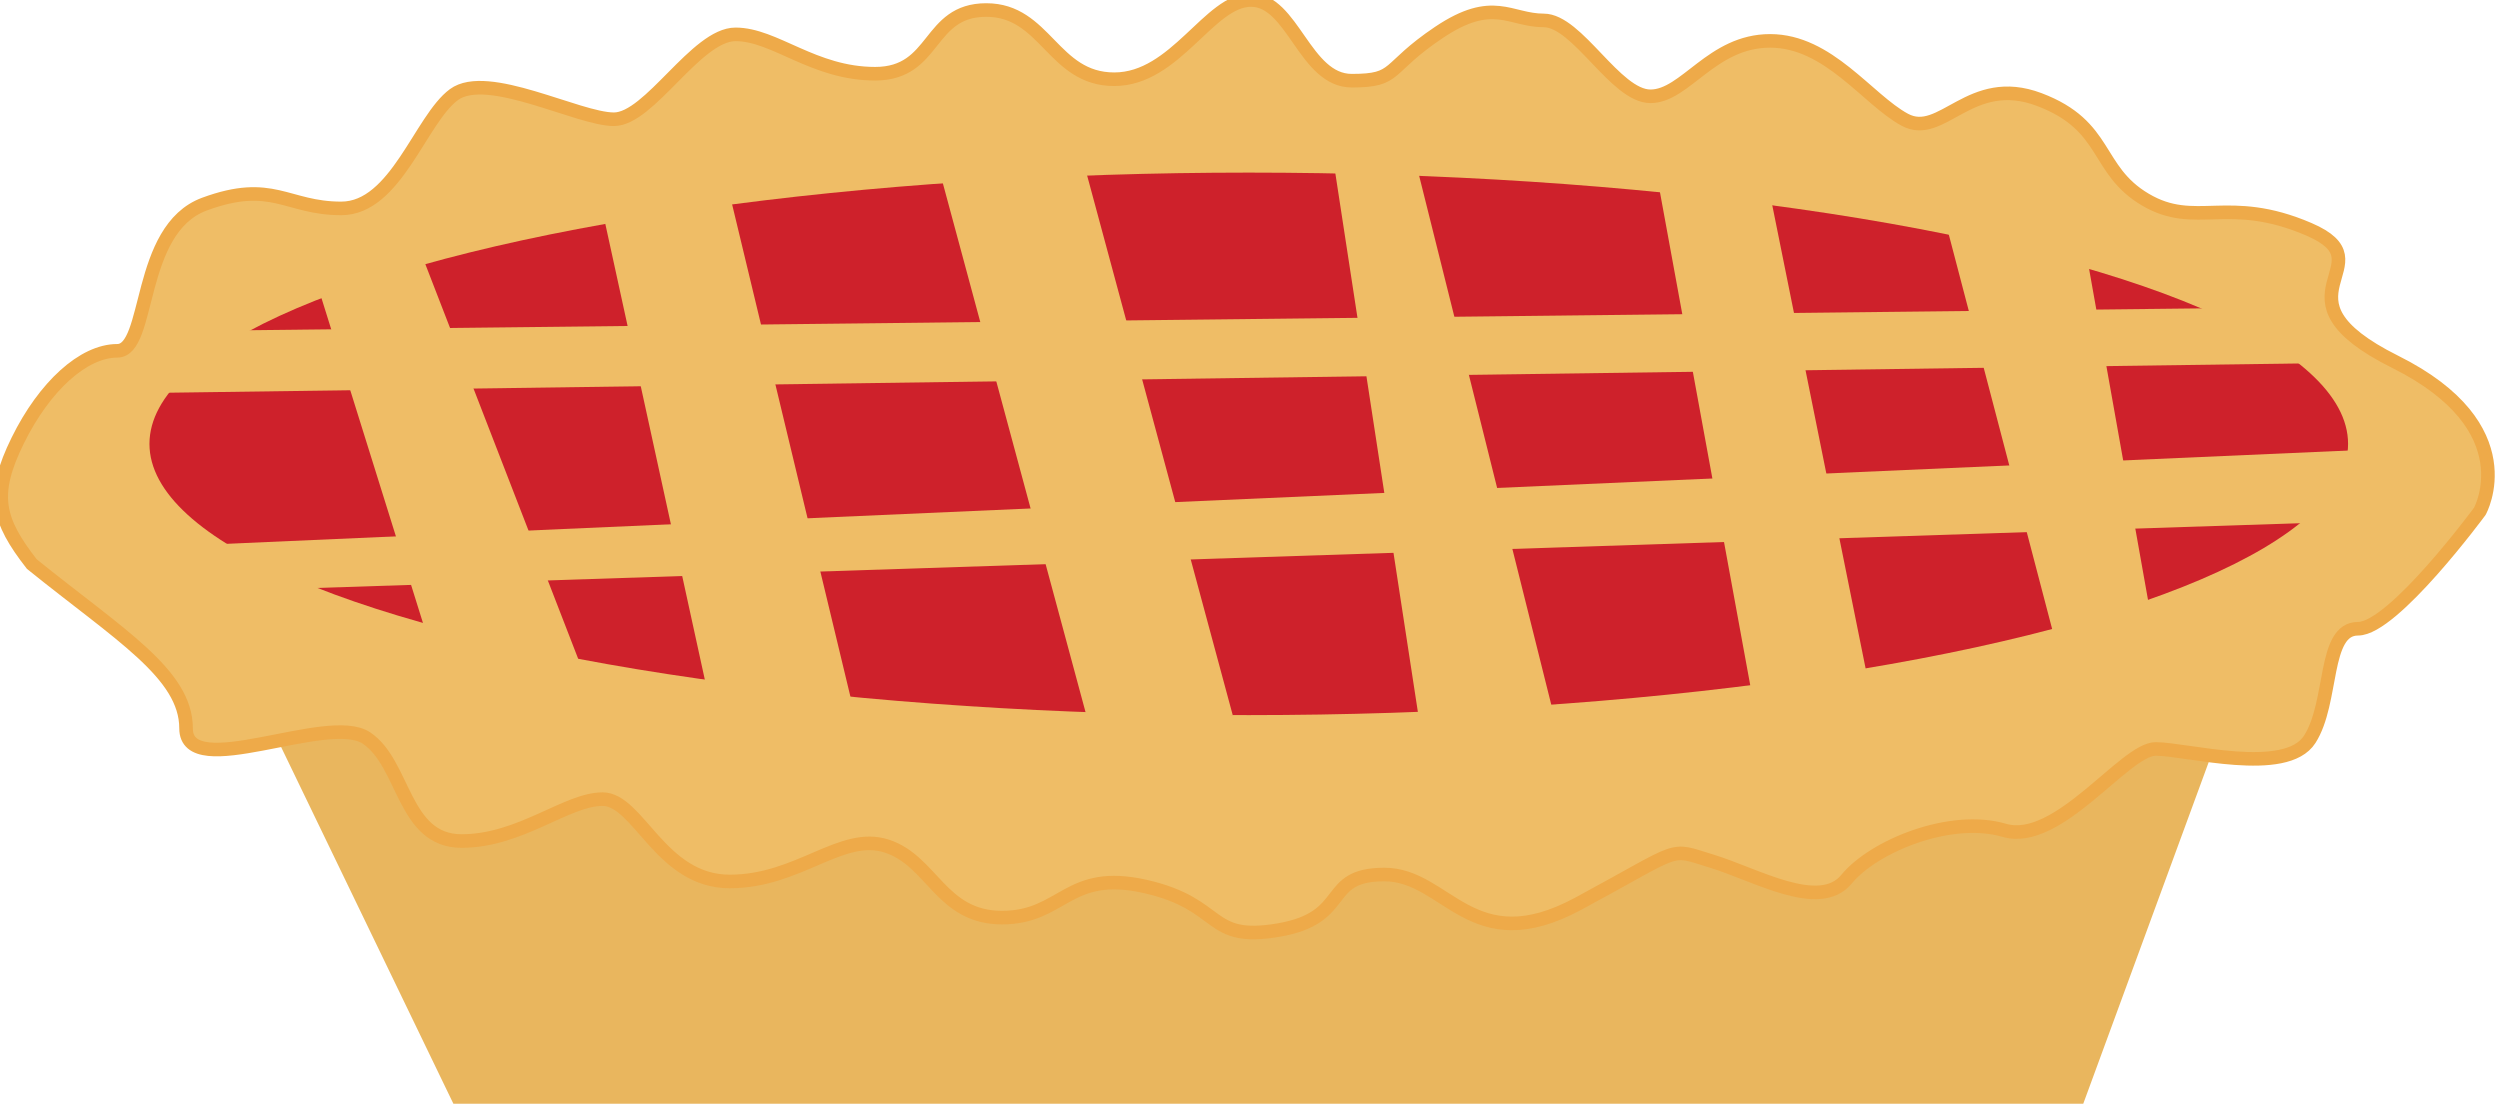 <?xml version="1.0" encoding="UTF-8" standalone="no"?>
<svg width="184px" height="82px" viewBox="0 0 184 82" version="1.1" xmlns="http://www.w3.org/2000/svg" xmlns:xlink="http://www.w3.org/1999/xlink">
    <!-- Generator: Sketch 39.1 (31720) - http://www.bohemiancoding.com/sketch -->
    <title>pie</title>
    <desc>Created with Sketch.</desc>
    <defs></defs>
    <g id="Page-1" stroke="none" stroke-width="1" fill="none" fill-rule="evenodd">
        <g id="pie">
            <g>
                <path d="M14.636,42.448 L33.369,81.234 L153.328,81.234 L169.068,38.372 L14.636,42.448 Z" id="pie-base" fill="#E9B65E"></path>
                <path d="M2.341,41.515 C8.802,46.732 13.694,49.606 13.694,53.606 C13.694,57.607 24.134,52.424 26.967,54.315 C29.8,56.206 29.651,61.9 33.975,61.9 C38.298,61.9 41.703,58.817 44.348,58.817 C46.994,58.817 48.612,64.876 53.706,64.876 C58.799,64.876 61.926,61.181 65.273,62.275 C68.62,63.368 69.249,67.536 73.752,67.536 C78.255,67.536 78.548,63.93 84.324,65.251 C90.1,66.571 88.755,69.37 94.107,68.453 C99.459,67.536 97.271,64.365 101.891,64.365 C106.511,64.365 108.305,70.748 116.162,66.512 C124.019,62.275 122.726,62.392 125.974,63.378 C129.222,64.365 133.909,67.142 135.905,64.708 C137.9,62.275 143.555,59.95 147.513,61.112 C151.472,62.275 156.386,55.123 158.657,55.123 C160.928,55.123 168.239,57.165 169.997,54.414 C171.756,51.662 170.954,46.275 173.55,46.275 C176.146,46.275 182.513,37.635 182.513,37.635 C182.513,37.635 185.97,31.459 176.285,26.63 C166.6,21.802 175.914,19.446 169.933,16.875 C163.952,14.303 161.604,16.885 157.892,14.687 C154.179,12.49 155.198,9.259 150.092,7.327 C144.987,5.395 142.934,10.297 140.19,8.812 C137.446,7.327 134.587,3.009 130.281,3.009 C125.974,3.009 124.05,7.088 121.474,7.088 C118.897,7.088 116.104,1.503 113.617,1.503 C111.129,1.503 109.902,-0.3 105.897,2.391 C101.891,5.082 102.956,5.939 99.49,5.939 C96.024,5.939 95.157,0 92.076,0 C88.994,0 86.53,5.832 82.008,5.832 C77.487,5.832 76.965,0.738 72.592,0.738 C68.218,0.738 68.949,5.426 64.41,5.426 C59.87,5.426 57.029,2.529 54.136,2.529 C51.244,2.529 47.811,8.777 45.184,8.777 C42.557,8.777 35.868,5.152 33.408,6.964 C30.948,8.777 29.144,15.339 25.115,15.339 C21.087,15.339 20.061,13.174 15.046,15.024 C10.031,16.875 11.117,25.82 8.629,25.82 C6.142,25.82 3.27,28.433 1.306,32.422 C-0.658,36.41 -0.191,38.264 2.341,41.515 Z" id="top-of-pie" stroke="#EEAA49" fill="#EFBD66"></path>
                <ellipse id="rasberries" fill="#CE212B" cx="91.909" cy="32.668" rx="80.909" ry="19.964"></ellipse>
                <g id="crosses" transform="translate(11, 12.704)" fill="#EFBD66">
                    <polygon id="Rectangle" points="10.909 3.63 19.101 3.63 32.456 38.113 21.682 38.113"></polygon>
                    <polygon id="Rectangle-2" points="3.636 27.41 164.943 20.318 164.943 25.586 3.636 30.853"></polygon>
                    <polygon id="Rectangle-3" points="0 11.681 152.579 9.975 161.818 13.996 0 16.219"></polygon>
                    <polygon id="Rectangle" points="132.188 3.63 142.141 3.63 148.28 38.113 141.223 38.113"></polygon>
                    <polygon id="Rectangle" points="87.273 0 93.391 0 103.365 39.927 93.391 39.927"></polygon>
                    <polygon id="Rectangle" points="58.182 0 68.955 0 79.728 39.927 68.955 39.927"></polygon>
                    <polygon id="Rectangle" points="32.727 0 42.322 0 51.917 39.927 41.445 39.927"></polygon>
                    <polygon id="Rectangle" points="110.909 0 118.955 0 127.001 39.927 118.22 39.927"></polygon>
                </g>
            </g>
        </g>
    </g>
</svg>